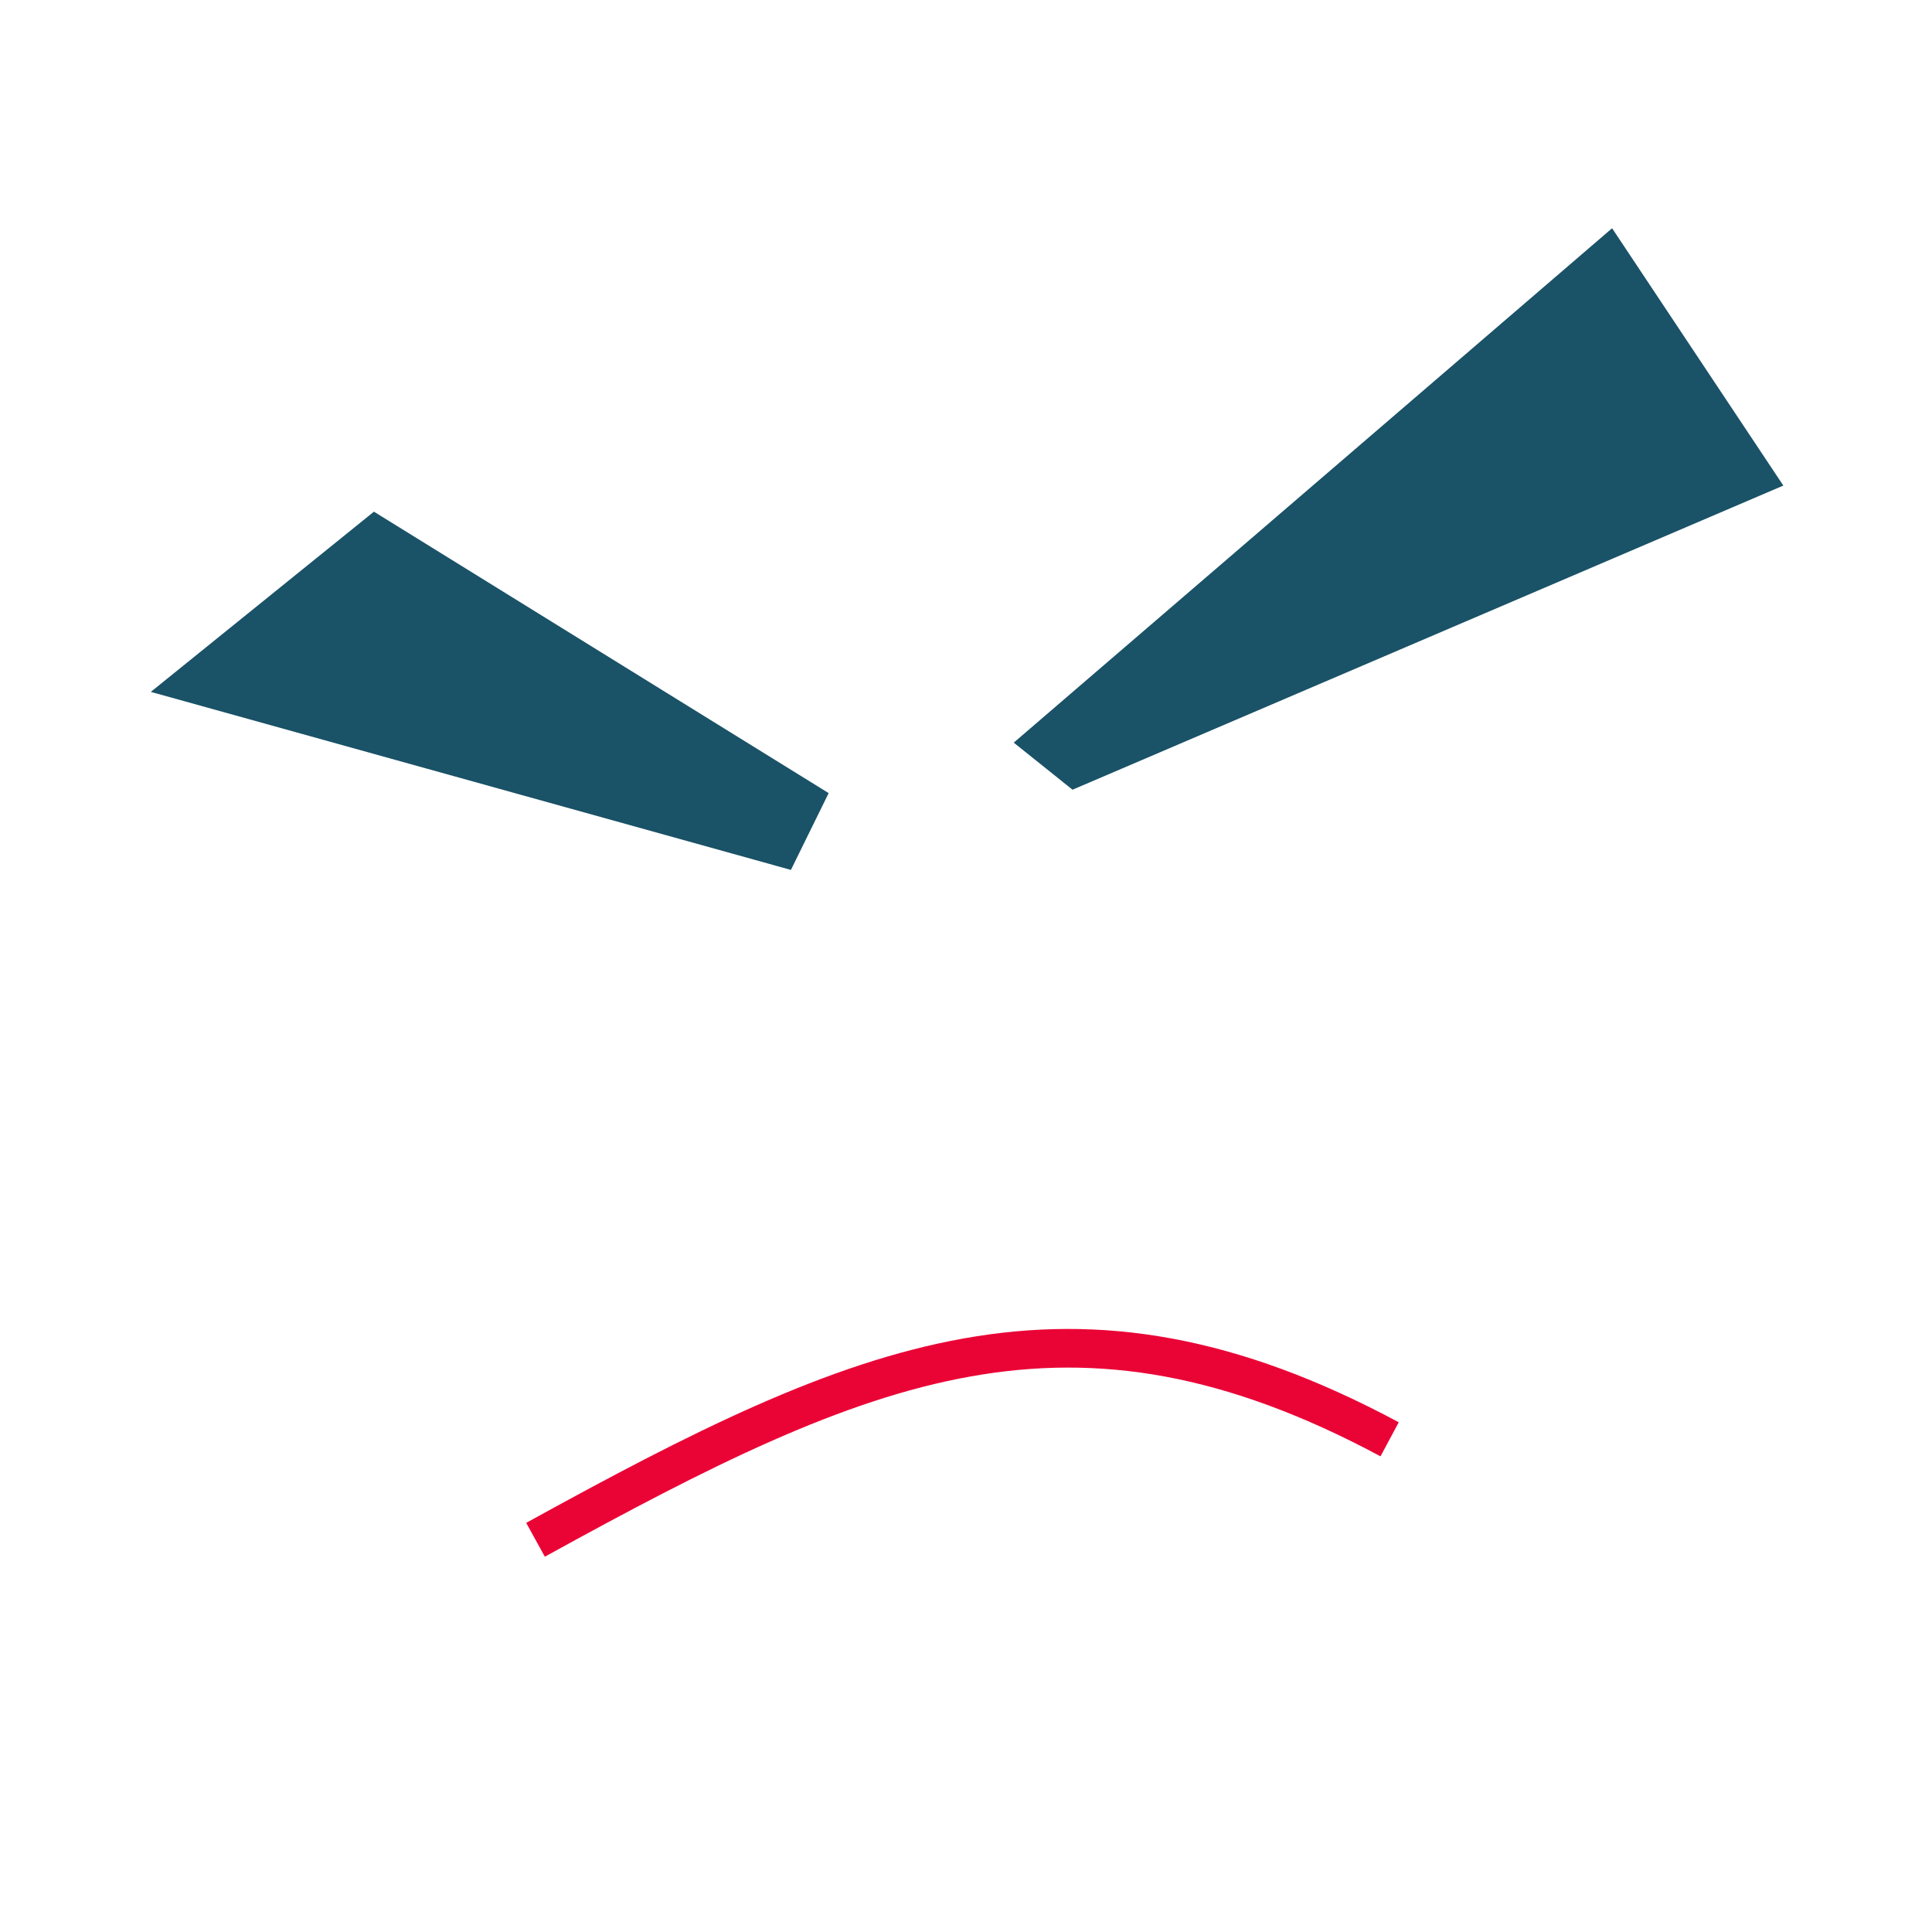 <?xml version="1.0" encoding="utf-8"?>
<svg viewBox="0 0 500 500" xmlns="http://www.w3.org/2000/svg">
  <polygon style="stroke: rgb(26, 82, 103); fill: rgb(26, 82, 103);" points="254.315 175.939 427.65 70.282 460.107 142.101 266.745 189.751" transform="matrix(0.987, -0.162, 0.162, 0.987, -16.371, 59.727)"/>
  <polygon style="stroke: rgb(26, 82, 103); fill: rgb(26, 82, 103);" points="84.306 146.834 218.474 177.568 215.762 198.681 45.423 208.529" transform="matrix(0.946, 0.323, -0.323, 0.946, 64.486, -33.103)"/>
  <path style="fill: rgba(216, 216, 216, 0); stroke: rgb(234, 4, 54); stroke-width: 10px;" d="M 138.593 398.494 C 223.972 351.449 277.369 328.386 359.634 372.489"/>
</svg>